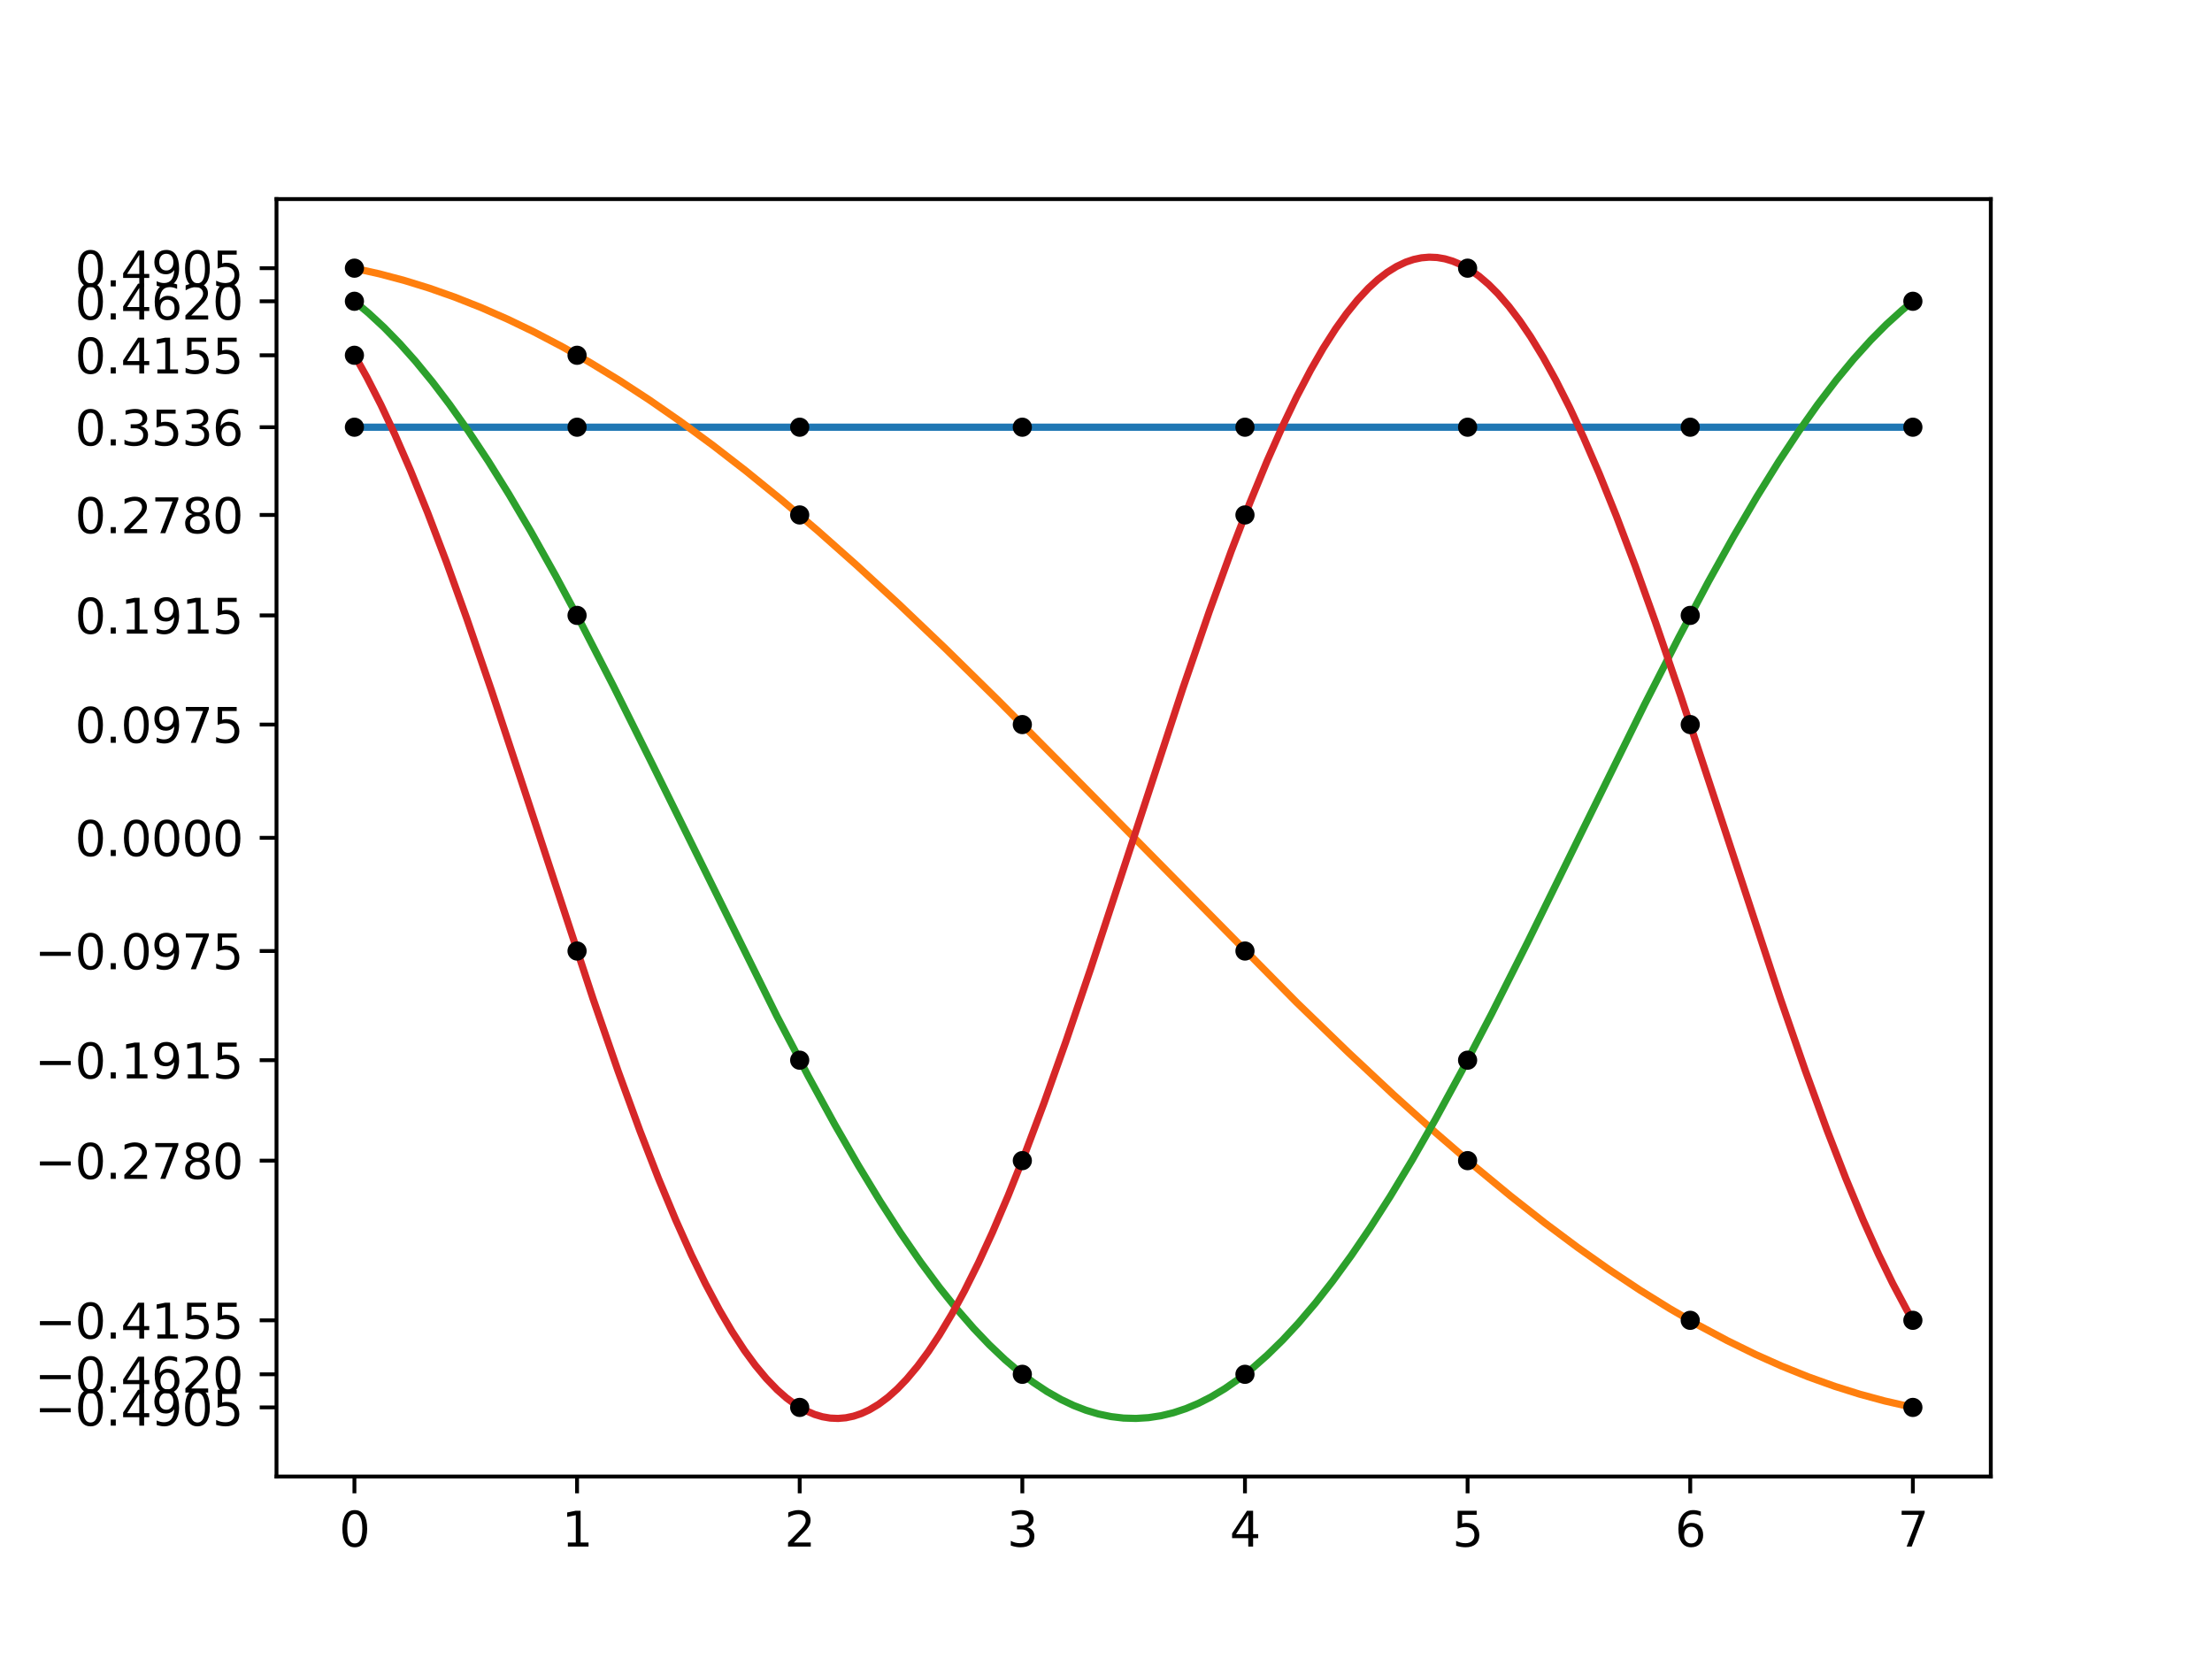 <?xml version="1.0" encoding="utf-8" standalone="no"?>
<!DOCTYPE svg PUBLIC "-//W3C//DTD SVG 1.1//EN"
  "http://www.w3.org/Graphics/SVG/1.1/DTD/svg11.dtd">
<svg xmlns:xlink="http://www.w3.org/1999/xlink" width="460.8pt" height="345.6pt" viewBox="0 0 460.8 345.6" xmlns="http://www.w3.org/2000/svg" version="1.1">
 <defs>
  <style type="text/css">*{stroke-linejoin: round; stroke-linecap: butt}</style>
 </defs>
 <g id="figure_1">
  <g id="patch_1">
   <path d="M 0 345.6 
L 460.8 345.6 
L 460.8 0 
L 0 0 
z
" style="fill: #ffffff"/>
  </g>
  <g id="axes_1">
   <g id="patch_2">
    <path d="M 57.6 307.584 
L 414.72 307.584 
L 414.72 41.472 
L 57.6 41.472 
z
" style="fill: #ffffff"/>
   </g>
   <g id="matplotlib.axis_1">
    <g id="xtick_1">
     <g id="line2d_1">
      <defs>
       <path id="m4dcbb145ca" d="M 0 0 
L 0 3.5 
" style="stroke: #000000; stroke-width: 0.8"/>
      </defs>
      <g>
       <use xlink:href="#m4dcbb145ca" x="73.833" y="307.584" style="stroke: #000000; stroke-width: 0.8"/>
      </g>
     </g>
     <g id="text_1">
      <!-- 0 -->
      <g transform="translate(70.651 322.182) scale(0.1 -0.1)">
       <defs>
        <path id="DejaVuSans-30" d="M 2034 4250 
Q 1547 4250 1301 3770 
Q 1056 3291 1056 2328 
Q 1056 1369 1301 889 
Q 1547 409 2034 409 
Q 2525 409 2770 889 
Q 3016 1369 3016 2328 
Q 3016 3291 2770 3770 
Q 2525 4250 2034 4250 
z
M 2034 4750 
Q 2819 4750 3233 4129 
Q 3647 3509 3647 2328 
Q 3647 1150 3233 529 
Q 2819 -91 2034 -91 
Q 1250 -91 836 529 
Q 422 1150 422 2328 
Q 422 3509 836 4129 
Q 1250 4750 2034 4750 
z
" transform="scale(0.016)"/>
       </defs>
       <use xlink:href="#DejaVuSans-30"/>
      </g>
     </g>
    </g>
    <g id="xtick_2">
     <g id="line2d_2">
      <g>
       <use xlink:href="#m4dcbb145ca" x="120.212" y="307.584" style="stroke: #000000; stroke-width: 0.8"/>
      </g>
     </g>
     <g id="text_2">
      <!-- 1 -->
      <g transform="translate(117.031 322.182) scale(0.1 -0.1)">
       <defs>
        <path id="DejaVuSans-31" d="M 794 531 
L 1825 531 
L 1825 4091 
L 703 3866 
L 703 4441 
L 1819 4666 
L 2450 4666 
L 2450 531 
L 3481 531 
L 3481 0 
L 794 0 
L 794 531 
z
" transform="scale(0.016)"/>
       </defs>
       <use xlink:href="#DejaVuSans-31"/>
      </g>
     </g>
    </g>
    <g id="xtick_3">
     <g id="line2d_3">
      <g>
       <use xlink:href="#m4dcbb145ca" x="166.591" y="307.584" style="stroke: #000000; stroke-width: 0.8"/>
      </g>
     </g>
     <g id="text_3">
      <!-- 2 -->
      <g transform="translate(163.41 322.182) scale(0.1 -0.1)">
       <defs>
        <path id="DejaVuSans-32" d="M 1228 531 
L 3431 531 
L 3431 0 
L 469 0 
L 469 531 
Q 828 903 1448 1529 
Q 2069 2156 2228 2338 
Q 2531 2678 2651 2914 
Q 2772 3150 2772 3378 
Q 2772 3750 2511 3984 
Q 2250 4219 1831 4219 
Q 1534 4219 1204 4116 
Q 875 4013 500 3803 
L 500 4441 
Q 881 4594 1212 4672 
Q 1544 4750 1819 4750 
Q 2544 4750 2975 4387 
Q 3406 4025 3406 3419 
Q 3406 3131 3298 2873 
Q 3191 2616 2906 2266 
Q 2828 2175 2409 1742 
Q 1991 1309 1228 531 
z
" transform="scale(0.016)"/>
       </defs>
       <use xlink:href="#DejaVuSans-32"/>
      </g>
     </g>
    </g>
    <g id="xtick_4">
     <g id="line2d_4">
      <g>
       <use xlink:href="#m4dcbb145ca" x="212.97" y="307.584" style="stroke: #000000; stroke-width: 0.8"/>
      </g>
     </g>
     <g id="text_4">
      <!-- 3 -->
      <g transform="translate(209.789 322.182) scale(0.1 -0.1)">
       <defs>
        <path id="DejaVuSans-33" d="M 2597 2516 
Q 3050 2419 3304 2112 
Q 3559 1806 3559 1356 
Q 3559 666 3084 287 
Q 2609 -91 1734 -91 
Q 1441 -91 1130 -33 
Q 819 25 488 141 
L 488 750 
Q 750 597 1062 519 
Q 1375 441 1716 441 
Q 2309 441 2620 675 
Q 2931 909 2931 1356 
Q 2931 1769 2642 2001 
Q 2353 2234 1838 2234 
L 1294 2234 
L 1294 2753 
L 1863 2753 
Q 2328 2753 2575 2939 
Q 2822 3125 2822 3475 
Q 2822 3834 2567 4026 
Q 2313 4219 1838 4219 
Q 1578 4219 1281 4162 
Q 984 4106 628 3988 
L 628 4550 
Q 988 4650 1302 4700 
Q 1616 4750 1894 4750 
Q 2613 4750 3031 4423 
Q 3450 4097 3450 3541 
Q 3450 3153 3228 2886 
Q 3006 2619 2597 2516 
z
" transform="scale(0.016)"/>
       </defs>
       <use xlink:href="#DejaVuSans-33"/>
      </g>
     </g>
    </g>
    <g id="xtick_5">
     <g id="line2d_5">
      <g>
       <use xlink:href="#m4dcbb145ca" x="259.35" y="307.584" style="stroke: #000000; stroke-width: 0.8"/>
      </g>
     </g>
     <g id="text_5">
      <!-- 4 -->
      <g transform="translate(256.168 322.182) scale(0.1 -0.1)">
       <defs>
        <path id="DejaVuSans-34" d="M 2419 4116 
L 825 1625 
L 2419 1625 
L 2419 4116 
z
M 2253 4666 
L 3047 4666 
L 3047 1625 
L 3713 1625 
L 3713 1100 
L 3047 1100 
L 3047 0 
L 2419 0 
L 2419 1100 
L 313 1100 
L 313 1709 
L 2253 4666 
z
" transform="scale(0.016)"/>
       </defs>
       <use xlink:href="#DejaVuSans-34"/>
      </g>
     </g>
    </g>
    <g id="xtick_6">
     <g id="line2d_6">
      <g>
       <use xlink:href="#m4dcbb145ca" x="305.729" y="307.584" style="stroke: #000000; stroke-width: 0.8"/>
      </g>
     </g>
     <g id="text_6">
      <!-- 5 -->
      <g transform="translate(302.548 322.182) scale(0.1 -0.1)">
       <defs>
        <path id="DejaVuSans-35" d="M 691 4666 
L 3169 4666 
L 3169 4134 
L 1269 4134 
L 1269 2991 
Q 1406 3038 1543 3061 
Q 1681 3084 1819 3084 
Q 2600 3084 3056 2656 
Q 3513 2228 3513 1497 
Q 3513 744 3044 326 
Q 2575 -91 1722 -91 
Q 1428 -91 1123 -41 
Q 819 9 494 109 
L 494 744 
Q 775 591 1075 516 
Q 1375 441 1709 441 
Q 2250 441 2565 725 
Q 2881 1009 2881 1497 
Q 2881 1984 2565 2268 
Q 2250 2553 1709 2553 
Q 1456 2553 1204 2497 
Q 953 2441 691 2322 
L 691 4666 
z
" transform="scale(0.016)"/>
       </defs>
       <use xlink:href="#DejaVuSans-35"/>
      </g>
     </g>
    </g>
    <g id="xtick_7">
     <g id="line2d_7">
      <g>
       <use xlink:href="#m4dcbb145ca" x="352.108" y="307.584" style="stroke: #000000; stroke-width: 0.8"/>
      </g>
     </g>
     <g id="text_7">
      <!-- 6 -->
      <g transform="translate(348.927 322.182) scale(0.1 -0.1)">
       <defs>
        <path id="DejaVuSans-36" d="M 2113 2584 
Q 1688 2584 1439 2293 
Q 1191 2003 1191 1497 
Q 1191 994 1439 701 
Q 1688 409 2113 409 
Q 2538 409 2786 701 
Q 3034 994 3034 1497 
Q 3034 2003 2786 2293 
Q 2538 2584 2113 2584 
z
M 3366 4563 
L 3366 3988 
Q 3128 4100 2886 4159 
Q 2644 4219 2406 4219 
Q 1781 4219 1451 3797 
Q 1122 3375 1075 2522 
Q 1259 2794 1537 2939 
Q 1816 3084 2150 3084 
Q 2853 3084 3261 2657 
Q 3669 2231 3669 1497 
Q 3669 778 3244 343 
Q 2819 -91 2113 -91 
Q 1303 -91 875 529 
Q 447 1150 447 2328 
Q 447 3434 972 4092 
Q 1497 4750 2381 4750 
Q 2619 4750 2861 4703 
Q 3103 4656 3366 4563 
z
" transform="scale(0.016)"/>
       </defs>
       <use xlink:href="#DejaVuSans-36"/>
      </g>
     </g>
    </g>
    <g id="xtick_8">
     <g id="line2d_8">
      <g>
       <use xlink:href="#m4dcbb145ca" x="398.487" y="307.584" style="stroke: #000000; stroke-width: 0.8"/>
      </g>
     </g>
     <g id="text_8">
      <!-- 7 -->
      <g transform="translate(395.306 322.182) scale(0.1 -0.1)">
       <defs>
        <path id="DejaVuSans-37" d="M 525 4666 
L 3525 4666 
L 3525 4397 
L 1831 0 
L 1172 0 
L 2766 4134 
L 525 4134 
L 525 4666 
z
" transform="scale(0.016)"/>
       </defs>
       <use xlink:href="#DejaVuSans-37"/>
      </g>
     </g>
    </g>
   </g>
   <g id="matplotlib.axis_2">
    <g id="ytick_1">
     <g id="line2d_9">
      <defs>
       <path id="m9d2a286578" d="M 0 0 
L -3.5 0 
" style="stroke: #000000; stroke-width: 0.8"/>
      </defs>
      <g>
       <use xlink:href="#m9d2a286578" x="57.6" y="174.528" style="stroke: #000000; stroke-width: 0.8"/>
      </g>
     </g>
     <g id="text_9">
      <!-- 0.0000 -->
      <g transform="translate(15.609 178.327) scale(0.1 -0.1)">
       <defs>
        <path id="DejaVuSans-2e" d="M 684 794 
L 1344 794 
L 1344 0 
L 684 0 
L 684 794 
z
" transform="scale(0.016)"/>
       </defs>
       <use xlink:href="#DejaVuSans-30"/>
       <use xlink:href="#DejaVuSans-2e" x="63.623"/>
       <use xlink:href="#DejaVuSans-30" x="95.41"/>
       <use xlink:href="#DejaVuSans-30" x="159.033"/>
       <use xlink:href="#DejaVuSans-30" x="222.656"/>
       <use xlink:href="#DejaVuSans-30" x="286.279"/>
      </g>
     </g>
    </g>
    <g id="ytick_2">
     <g id="line2d_10">
      <g>
       <use xlink:href="#m9d2a286578" x="57.6" y="55.866" style="stroke: #000000; stroke-width: 0.8"/>
      </g>
     </g>
     <g id="text_10">
      <!-- 0.4905 -->
      <g transform="translate(15.609 59.665) scale(0.1 -0.1)">
       <defs>
        <path id="DejaVuSans-39" d="M 703 97 
L 703 672 
Q 941 559 1184 500 
Q 1428 441 1663 441 
Q 2288 441 2617 861 
Q 2947 1281 2994 2138 
Q 2813 1869 2534 1725 
Q 2256 1581 1919 1581 
Q 1219 1581 811 2004 
Q 403 2428 403 3163 
Q 403 3881 828 4315 
Q 1253 4750 1959 4750 
Q 2769 4750 3195 4129 
Q 3622 3509 3622 2328 
Q 3622 1225 3098 567 
Q 2575 -91 1691 -91 
Q 1453 -91 1209 -44 
Q 966 3 703 97 
z
M 1959 2075 
Q 2384 2075 2632 2365 
Q 2881 2656 2881 3163 
Q 2881 3666 2632 3958 
Q 2384 4250 1959 4250 
Q 1534 4250 1286 3958 
Q 1038 3666 1038 3163 
Q 1038 2656 1286 2365 
Q 1534 2075 1959 2075 
z
" transform="scale(0.016)"/>
       </defs>
       <use xlink:href="#DejaVuSans-30"/>
       <use xlink:href="#DejaVuSans-2e" x="63.623"/>
       <use xlink:href="#DejaVuSans-34" x="95.41"/>
       <use xlink:href="#DejaVuSans-39" x="159.033"/>
       <use xlink:href="#DejaVuSans-30" x="222.656"/>
       <use xlink:href="#DejaVuSans-35" x="286.279"/>
      </g>
     </g>
    </g>
    <g id="ytick_3">
     <g id="line2d_11">
      <g>
       <use xlink:href="#m9d2a286578" x="57.6" y="74.01" style="stroke: #000000; stroke-width: 0.8"/>
      </g>
     </g>
     <g id="text_11">
      <!-- 0.4155 -->
      <g transform="translate(15.609 77.809) scale(0.1 -0.1)">
       <use xlink:href="#DejaVuSans-30"/>
       <use xlink:href="#DejaVuSans-2e" x="63.623"/>
       <use xlink:href="#DejaVuSans-34" x="95.41"/>
       <use xlink:href="#DejaVuSans-31" x="159.033"/>
       <use xlink:href="#DejaVuSans-35" x="222.656"/>
       <use xlink:href="#DejaVuSans-35" x="286.279"/>
      </g>
     </g>
    </g>
    <g id="ytick_4">
     <g id="line2d_12">
      <g>
       <use xlink:href="#m9d2a286578" x="57.6" y="107.274" style="stroke: #000000; stroke-width: 0.8"/>
      </g>
     </g>
     <g id="text_12">
      <!-- 0.2780 -->
      <g transform="translate(15.609 111.073) scale(0.1 -0.1)">
       <defs>
        <path id="DejaVuSans-38" d="M 2034 2216 
Q 1584 2216 1326 1975 
Q 1069 1734 1069 1313 
Q 1069 891 1326 650 
Q 1584 409 2034 409 
Q 2484 409 2743 651 
Q 3003 894 3003 1313 
Q 3003 1734 2745 1975 
Q 2488 2216 2034 2216 
z
M 1403 2484 
Q 997 2584 770 2862 
Q 544 3141 544 3541 
Q 544 4100 942 4425 
Q 1341 4750 2034 4750 
Q 2731 4750 3128 4425 
Q 3525 4100 3525 3541 
Q 3525 3141 3298 2862 
Q 3072 2584 2669 2484 
Q 3125 2378 3379 2068 
Q 3634 1759 3634 1313 
Q 3634 634 3220 271 
Q 2806 -91 2034 -91 
Q 1263 -91 848 271 
Q 434 634 434 1313 
Q 434 1759 690 2068 
Q 947 2378 1403 2484 
z
M 1172 3481 
Q 1172 3119 1398 2916 
Q 1625 2713 2034 2713 
Q 2441 2713 2670 2916 
Q 2900 3119 2900 3481 
Q 2900 3844 2670 4047 
Q 2441 4250 2034 4250 
Q 1625 4250 1398 4047 
Q 1172 3844 1172 3481 
z
" transform="scale(0.016)"/>
       </defs>
       <use xlink:href="#DejaVuSans-30"/>
       <use xlink:href="#DejaVuSans-2e" x="63.623"/>
       <use xlink:href="#DejaVuSans-32" x="95.41"/>
       <use xlink:href="#DejaVuSans-37" x="159.033"/>
       <use xlink:href="#DejaVuSans-38" x="222.656"/>
       <use xlink:href="#DejaVuSans-30" x="286.279"/>
      </g>
     </g>
    </g>
    <g id="ytick_5">
     <g id="line2d_13">
      <g>
       <use xlink:href="#m9d2a286578" x="57.6" y="88.996" style="stroke: #000000; stroke-width: 0.8"/>
      </g>
     </g>
     <g id="text_13">
      <!-- 0.3536 -->
      <g transform="translate(15.609 92.795) scale(0.1 -0.1)">
       <use xlink:href="#DejaVuSans-30"/>
       <use xlink:href="#DejaVuSans-2e" x="63.623"/>
       <use xlink:href="#DejaVuSans-33" x="95.41"/>
       <use xlink:href="#DejaVuSans-35" x="159.033"/>
       <use xlink:href="#DejaVuSans-33" x="222.656"/>
       <use xlink:href="#DejaVuSans-36" x="286.279"/>
      </g>
     </g>
    </g>
    <g id="ytick_6">
     <g id="line2d_14">
      <g>
       <use xlink:href="#m9d2a286578" x="57.6" y="150.941" style="stroke: #000000; stroke-width: 0.8"/>
      </g>
     </g>
     <g id="text_14">
      <!-- 0.0975 -->
      <g transform="translate(15.609 154.74) scale(0.1 -0.1)">
       <use xlink:href="#DejaVuSans-30"/>
       <use xlink:href="#DejaVuSans-2e" x="63.623"/>
       <use xlink:href="#DejaVuSans-30" x="95.41"/>
       <use xlink:href="#DejaVuSans-39" x="159.033"/>
       <use xlink:href="#DejaVuSans-37" x="222.656"/>
       <use xlink:href="#DejaVuSans-35" x="286.279"/>
      </g>
     </g>
    </g>
    <g id="ytick_7">
     <g id="line2d_15">
      <g>
       <use xlink:href="#m9d2a286578" x="57.6" y="198.115" style="stroke: #000000; stroke-width: 0.8"/>
      </g>
     </g>
     <g id="text_15">
      <!-- −0.0975 -->
      <g transform="translate(7.23 201.914) scale(0.1 -0.1)">
       <defs>
        <path id="DejaVuSans-2212" d="M 678 2272 
L 4684 2272 
L 4684 1741 
L 678 1741 
L 678 2272 
z
" transform="scale(0.016)"/>
       </defs>
       <use xlink:href="#DejaVuSans-2212"/>
       <use xlink:href="#DejaVuSans-30" x="83.789"/>
       <use xlink:href="#DejaVuSans-2e" x="147.412"/>
       <use xlink:href="#DejaVuSans-30" x="179.199"/>
       <use xlink:href="#DejaVuSans-39" x="242.822"/>
       <use xlink:href="#DejaVuSans-37" x="306.445"/>
       <use xlink:href="#DejaVuSans-35" x="370.068"/>
      </g>
     </g>
    </g>
    <g id="ytick_8">
     <g id="line2d_16">
      <g>
       <use xlink:href="#m9d2a286578" x="57.6" y="241.782" style="stroke: #000000; stroke-width: 0.8"/>
      </g>
     </g>
     <g id="text_16">
      <!-- −0.2780 -->
      <g transform="translate(7.23 245.581) scale(0.1 -0.1)">
       <use xlink:href="#DejaVuSans-2212"/>
       <use xlink:href="#DejaVuSans-30" x="83.789"/>
       <use xlink:href="#DejaVuSans-2e" x="147.412"/>
       <use xlink:href="#DejaVuSans-32" x="179.199"/>
       <use xlink:href="#DejaVuSans-37" x="242.822"/>
       <use xlink:href="#DejaVuSans-38" x="306.445"/>
       <use xlink:href="#DejaVuSans-30" x="370.068"/>
      </g>
     </g>
    </g>
    <g id="ytick_9">
     <g id="line2d_17">
      <g>
       <use xlink:href="#m9d2a286578" x="57.6" y="275.046" style="stroke: #000000; stroke-width: 0.8"/>
      </g>
     </g>
     <g id="text_17">
      <!-- −0.4155 -->
      <g transform="translate(7.23 278.845) scale(0.1 -0.1)">
       <use xlink:href="#DejaVuSans-2212"/>
       <use xlink:href="#DejaVuSans-30" x="83.789"/>
       <use xlink:href="#DejaVuSans-2e" x="147.412"/>
       <use xlink:href="#DejaVuSans-34" x="179.199"/>
       <use xlink:href="#DejaVuSans-31" x="242.822"/>
       <use xlink:href="#DejaVuSans-35" x="306.445"/>
       <use xlink:href="#DejaVuSans-35" x="370.068"/>
      </g>
     </g>
    </g>
    <g id="ytick_10">
     <g id="line2d_18">
      <g>
       <use xlink:href="#m9d2a286578" x="57.6" y="293.19" style="stroke: #000000; stroke-width: 0.8"/>
      </g>
     </g>
     <g id="text_18">
      <!-- −0.4905 -->
      <g transform="translate(7.23 296.989) scale(0.1 -0.1)">
       <use xlink:href="#DejaVuSans-2212"/>
       <use xlink:href="#DejaVuSans-30" x="83.789"/>
       <use xlink:href="#DejaVuSans-2e" x="147.412"/>
       <use xlink:href="#DejaVuSans-34" x="179.199"/>
       <use xlink:href="#DejaVuSans-39" x="242.822"/>
       <use xlink:href="#DejaVuSans-30" x="306.445"/>
       <use xlink:href="#DejaVuSans-35" x="370.068"/>
      </g>
     </g>
    </g>
    <g id="ytick_11">
     <g id="line2d_19">
      <g>
       <use xlink:href="#m9d2a286578" x="57.6" y="128.2" style="stroke: #000000; stroke-width: 0.8"/>
      </g>
     </g>
     <g id="text_19">
      <!-- 0.1915 -->
      <g transform="translate(15.609 131.999) scale(0.1 -0.1)">
       <use xlink:href="#DejaVuSans-30"/>
       <use xlink:href="#DejaVuSans-2e" x="63.623"/>
       <use xlink:href="#DejaVuSans-31" x="95.41"/>
       <use xlink:href="#DejaVuSans-39" x="159.033"/>
       <use xlink:href="#DejaVuSans-31" x="222.656"/>
       <use xlink:href="#DejaVuSans-35" x="286.279"/>
      </g>
     </g>
    </g>
    <g id="ytick_12">
     <g id="line2d_20">
      <g>
       <use xlink:href="#m9d2a286578" x="57.6" y="286.295" style="stroke: #000000; stroke-width: 0.8"/>
      </g>
     </g>
     <g id="text_20">
      <!-- −0.4620 -->
      <g transform="translate(7.23 290.094) scale(0.1 -0.1)">
       <use xlink:href="#DejaVuSans-2212"/>
       <use xlink:href="#DejaVuSans-30" x="83.789"/>
       <use xlink:href="#DejaVuSans-2e" x="147.412"/>
       <use xlink:href="#DejaVuSans-34" x="179.199"/>
       <use xlink:href="#DejaVuSans-36" x="242.822"/>
       <use xlink:href="#DejaVuSans-32" x="306.445"/>
       <use xlink:href="#DejaVuSans-30" x="370.068"/>
      </g>
     </g>
    </g>
    <g id="ytick_13">
     <g id="line2d_21">
      <g>
       <use xlink:href="#m9d2a286578" x="57.6" y="220.856" style="stroke: #000000; stroke-width: 0.8"/>
      </g>
     </g>
     <g id="text_21">
      <!-- −0.1915 -->
      <g transform="translate(7.23 224.655) scale(0.1 -0.1)">
       <use xlink:href="#DejaVuSans-2212"/>
       <use xlink:href="#DejaVuSans-30" x="83.789"/>
       <use xlink:href="#DejaVuSans-2e" x="147.412"/>
       <use xlink:href="#DejaVuSans-31" x="179.199"/>
       <use xlink:href="#DejaVuSans-39" x="242.822"/>
       <use xlink:href="#DejaVuSans-31" x="306.445"/>
       <use xlink:href="#DejaVuSans-35" x="370.068"/>
      </g>
     </g>
    </g>
    <g id="ytick_14">
     <g id="line2d_22">
      <g>
       <use xlink:href="#m9d2a286578" x="57.6" y="62.761" style="stroke: #000000; stroke-width: 0.8"/>
      </g>
     </g>
     <g id="text_22">
      <!-- 0.4620 -->
      <g transform="translate(15.609 66.56) scale(0.1 -0.1)">
       <use xlink:href="#DejaVuSans-30"/>
       <use xlink:href="#DejaVuSans-2e" x="63.623"/>
       <use xlink:href="#DejaVuSans-34" x="95.41"/>
       <use xlink:href="#DejaVuSans-36" x="159.033"/>
       <use xlink:href="#DejaVuSans-32" x="222.656"/>
       <use xlink:href="#DejaVuSans-30" x="286.279"/>
      </g>
     </g>
    </g>
   </g>
   <g id="line2d_23">
    <path d="M 73.833 88.996 
L 398.487 88.996 
L 398.487 88.996 
" clip-path="url(#p2ecf011061)" style="fill: none; stroke: #1f77b4; stroke-width: 1.5; stroke-linecap: square"/>
   </g>
   <g id="line2d_24">
    <defs>
     <path id="m28adbfcaf0" d="M 0 1.5 
C 0.398 1.5 0.779 1.342 1.061 1.061 
C 1.342 0.779 1.5 0.398 1.5 0 
C 1.5 -0.398 1.342 -0.779 1.061 -1.061 
C 0.779 -1.342 0.398 -1.5 0 -1.5 
C -0.398 -1.5 -0.779 -1.342 -1.061 -1.061 
C -1.342 -0.779 -1.5 -0.398 -1.5 0 
C -1.5 0.398 -1.342 0.779 -1.061 1.061 
C -0.779 1.342 -0.398 1.5 0 1.5 
z
" style="stroke: #000000"/>
    </defs>
    <g clip-path="url(#p2ecf011061)">
     <use xlink:href="#m28adbfcaf0" x="73.833" y="88.996" style="stroke: #000000"/>
     <use xlink:href="#m28adbfcaf0" x="120.212" y="88.996" style="stroke: #000000"/>
     <use xlink:href="#m28adbfcaf0" x="166.591" y="88.996" style="stroke: #000000"/>
     <use xlink:href="#m28adbfcaf0" x="212.97" y="88.996" style="stroke: #000000"/>
     <use xlink:href="#m28adbfcaf0" x="259.35" y="88.996" style="stroke: #000000"/>
     <use xlink:href="#m28adbfcaf0" x="305.729" y="88.996" style="stroke: #000000"/>
     <use xlink:href="#m28adbfcaf0" x="352.108" y="88.996" style="stroke: #000000"/>
     <use xlink:href="#m28adbfcaf0" x="398.487" y="88.996" style="stroke: #000000"/>
    </g>
   </g>
   <g id="line2d_25">
    <path d="M 73.833 55.892 
L 79.032 57.046 
L 84.232 58.427 
L 89.432 60.033 
L 94.631 61.861 
L 100.156 64.043 
L 105.681 66.466 
L 111.205 69.126 
L 117.055 72.193 
L 122.905 75.511 
L 129.079 79.277 
L 135.254 83.304 
L 141.753 87.811 
L 148.578 92.826 
L 155.403 98.114 
L 162.552 103.927 
L 170.352 110.562 
L 178.476 117.77 
L 187.251 125.855 
L 197 135.152 
L 208.049 146.008 
L 221.698 159.754 
L 270.12 208.832 
L 280.845 219.209 
L 290.269 228.027 
L 299.044 235.932 
L 307.168 242.95 
L 314.643 249.122 
L 321.792 254.746 
L 328.617 259.841 
L 335.116 264.428 
L 341.616 268.744 
L 347.79 272.579 
L 353.965 276.147 
L 359.815 279.271 
L 365.664 282.138 
L 371.189 284.603 
L 376.714 286.828 
L 382.238 288.806 
L 387.438 290.441 
L 392.638 291.85 
L 397.837 293.032 
L 398.487 293.164 
L 398.487 293.164 
" clip-path="url(#p2ecf011061)" style="fill: none; stroke: #ff7f0e; stroke-width: 1.5; stroke-linecap: square"/>
   </g>
   <g id="line2d_26">
    <g clip-path="url(#p2ecf011061)">
     <use xlink:href="#m28adbfcaf0" x="73.833" y="55.866" style="stroke: #000000"/>
     <use xlink:href="#m28adbfcaf0" x="120.212" y="74.01" style="stroke: #000000"/>
     <use xlink:href="#m28adbfcaf0" x="166.591" y="107.274" style="stroke: #000000"/>
     <use xlink:href="#m28adbfcaf0" x="212.97" y="150.941" style="stroke: #000000"/>
     <use xlink:href="#m28adbfcaf0" x="259.35" y="198.115" style="stroke: #000000"/>
     <use xlink:href="#m28adbfcaf0" x="305.729" y="241.782" style="stroke: #000000"/>
     <use xlink:href="#m28adbfcaf0" x="352.108" y="275.046" style="stroke: #000000"/>
     <use xlink:href="#m28adbfcaf0" x="398.487" y="293.19" style="stroke: #000000"/>
    </g>
   </g>
   <g id="line2d_27">
    <path d="M 73.833 62.775 
L 76.758 65.204 
L 80.007 68.217 
L 83.257 71.552 
L 86.507 75.198 
L 90.082 79.557 
L 93.656 84.263 
L 97.556 89.773 
L 101.781 96.159 
L 106.006 102.946 
L 110.555 110.663 
L 115.755 119.944 
L 121.28 130.267 
L 127.779 142.9 
L 135.904 159.211 
L 161.902 211.807 
L 168.402 224.222 
L 173.926 234.307 
L 178.801 242.774 
L 183.351 250.258 
L 187.576 256.807 
L 191.8 262.934 
L 195.7 268.19 
L 199.275 272.649 
L 202.85 276.749 
L 206.099 280.151 
L 209.349 283.234 
L 212.274 285.727 
L 215.199 287.947 
L 218.124 289.89 
L 221.048 291.549 
L 223.648 292.783 
L 226.248 293.788 
L 228.848 294.562 
L 231.448 295.103 
L 234.048 295.411 
L 236.647 295.484 
L 239.247 295.323 
L 241.847 294.928 
L 244.447 294.299 
L 247.047 293.438 
L 249.647 292.347 
L 252.246 291.028 
L 255.171 289.274 
L 258.096 287.238 
L 261.021 284.926 
L 263.946 282.343 
L 267.196 279.164 
L 270.445 275.667 
L 274.02 271.468 
L 277.595 266.913 
L 281.495 261.559 
L 285.394 255.826 
L 289.619 249.216 
L 294.169 241.671 
L 299.044 233.146 
L 304.568 223.005 
L 310.743 211.173 
L 318.217 196.328 
L 329.267 173.815 
L 342.591 146.771 
L 349.74 132.755 
L 355.915 121.135 
L 361.115 111.797 
L 365.989 103.483 
L 370.539 96.159 
L 374.764 89.773 
L 378.664 84.263 
L 382.563 79.146 
L 386.138 74.82 
L 389.713 70.86 
L 392.963 67.588 
L 396.212 64.641 
L 398.487 62.775 
L 398.487 62.775 
" clip-path="url(#p2ecf011061)" style="fill: none; stroke: #2ca02c; stroke-width: 1.5; stroke-linecap: square"/>
   </g>
   <g id="line2d_28">
    <g clip-path="url(#p2ecf011061)">
     <use xlink:href="#m28adbfcaf0" x="73.833" y="62.761" style="stroke: #000000"/>
     <use xlink:href="#m28adbfcaf0" x="120.212" y="128.2" style="stroke: #000000"/>
     <use xlink:href="#m28adbfcaf0" x="166.591" y="220.856" style="stroke: #000000"/>
     <use xlink:href="#m28adbfcaf0" x="212.97" y="286.295" style="stroke: #000000"/>
     <use xlink:href="#m28adbfcaf0" x="259.35" y="286.295" style="stroke: #000000"/>
     <use xlink:href="#m28adbfcaf0" x="305.729" y="220.856" style="stroke: #000000"/>
     <use xlink:href="#m28adbfcaf0" x="352.108" y="128.2" style="stroke: #000000"/>
     <use xlink:href="#m28adbfcaf0" x="398.487" y="62.761" style="stroke: #000000"/>
    </g>
   </g>
   <g id="line2d_29">
    <path d="M 73.833 73.953 
L 76.433 78.607 
L 79.357 84.342 
L 82.282 90.574 
L 85.532 98.04 
L 89.107 106.852 
L 93.007 117.099 
L 97.231 128.832 
L 102.431 143.98 
L 109.255 164.625 
L 123.555 208.102 
L 128.754 223.114 
L 133.304 235.563 
L 137.204 245.592 
L 140.779 254.175 
L 144.028 261.411 
L 146.953 267.418 
L 149.878 272.912 
L 152.478 277.342 
L 155.078 281.323 
L 157.352 284.425 
L 159.627 287.16 
L 161.902 289.519 
L 163.852 291.236 
L 165.802 292.667 
L 167.752 293.808 
L 169.702 294.656 
L 171.327 295.138 
L 172.951 295.415 
L 174.576 295.486 
L 176.201 295.35 
L 177.826 295.009 
L 179.451 294.463 
L 181.076 293.712 
L 183.026 292.543 
L 184.976 291.085 
L 186.926 289.341 
L 188.875 287.315 
L 191.15 284.603 
L 193.425 281.523 
L 195.7 278.086 
L 198.3 273.735 
L 200.9 268.952 
L 203.825 263.08 
L 206.749 256.72 
L 209.999 249.122 
L 213.574 240.18 
L 217.474 229.811 
L 222.023 217.036 
L 227.223 201.752 
L 234.698 179.02 
L 246.397 143.428 
L 251.922 127.383 
L 256.471 114.853 
L 260.371 104.74 
L 263.946 96.068 
L 267.196 88.744 
L 270.12 82.651 
L 273.045 77.065 
L 275.645 72.55 
L 278.245 68.479 
L 280.52 65.296 
L 282.795 62.477 
L 285.069 60.033 
L 287.019 58.242 
L 288.969 56.736 
L 290.919 55.519 
L 292.869 54.593 
L 294.494 54.047 
L 296.119 53.706 
L 297.744 53.57 
L 299.369 53.641 
L 300.993 53.918 
L 302.618 54.4 
L 304.243 55.086 
L 306.193 56.179 
L 308.143 57.561 
L 310.093 59.231 
L 312.043 61.183 
L 314.318 63.812 
L 316.592 66.81 
L 318.867 70.168 
L 321.467 74.431 
L 324.067 79.131 
L 326.992 84.914 
L 329.917 91.192 
L 333.166 98.705 
L 336.741 107.564 
L 340.641 117.854 
L 344.866 129.626 
L 350.065 144.809 
L 356.89 165.478 
L 370.864 207.965 
L 376.064 222.983 
L 380.613 235.44 
L 384.513 245.477 
L 388.088 254.068 
L 391.338 261.311 
L 394.263 267.326 
L 397.187 272.829 
L 398.487 275.103 
L 398.487 275.103 
" clip-path="url(#p2ecf011061)" style="fill: none; stroke: #d62728; stroke-width: 1.5; stroke-linecap: square"/>
   </g>
   <g id="line2d_30">
    <g clip-path="url(#p2ecf011061)">
     <use xlink:href="#m28adbfcaf0" x="73.833" y="74.01" style="stroke: #000000"/>
     <use xlink:href="#m28adbfcaf0" x="120.212" y="198.115" style="stroke: #000000"/>
     <use xlink:href="#m28adbfcaf0" x="166.591" y="293.19" style="stroke: #000000"/>
     <use xlink:href="#m28adbfcaf0" x="212.97" y="241.782" style="stroke: #000000"/>
     <use xlink:href="#m28adbfcaf0" x="259.35" y="107.274" style="stroke: #000000"/>
     <use xlink:href="#m28adbfcaf0" x="305.729" y="55.866" style="stroke: #000000"/>
     <use xlink:href="#m28adbfcaf0" x="352.108" y="150.941" style="stroke: #000000"/>
     <use xlink:href="#m28adbfcaf0" x="398.487" y="275.046" style="stroke: #000000"/>
    </g>
   </g>
   <g id="patch_3">
    <path d="M 57.6 307.584 
L 57.6 41.472 
" style="fill: none; stroke: #000000; stroke-width: 0.8; stroke-linejoin: miter; stroke-linecap: square"/>
   </g>
   <g id="patch_4">
    <path d="M 414.72 307.584 
L 414.72 41.472 
" style="fill: none; stroke: #000000; stroke-width: 0.8; stroke-linejoin: miter; stroke-linecap: square"/>
   </g>
   <g id="patch_5">
    <path d="M 57.6 307.584 
L 414.72 307.584 
" style="fill: none; stroke: #000000; stroke-width: 0.8; stroke-linejoin: miter; stroke-linecap: square"/>
   </g>
   <g id="patch_6">
    <path d="M 57.6 41.472 
L 414.72 41.472 
" style="fill: none; stroke: #000000; stroke-width: 0.8; stroke-linejoin: miter; stroke-linecap: square"/>
   </g>
  </g>
 </g>
 <defs>
  <clipPath id="p2ecf011061">
   <rect x="57.6" y="41.472" width="357.12" height="266.112"/>
  </clipPath>
 </defs>
</svg>
